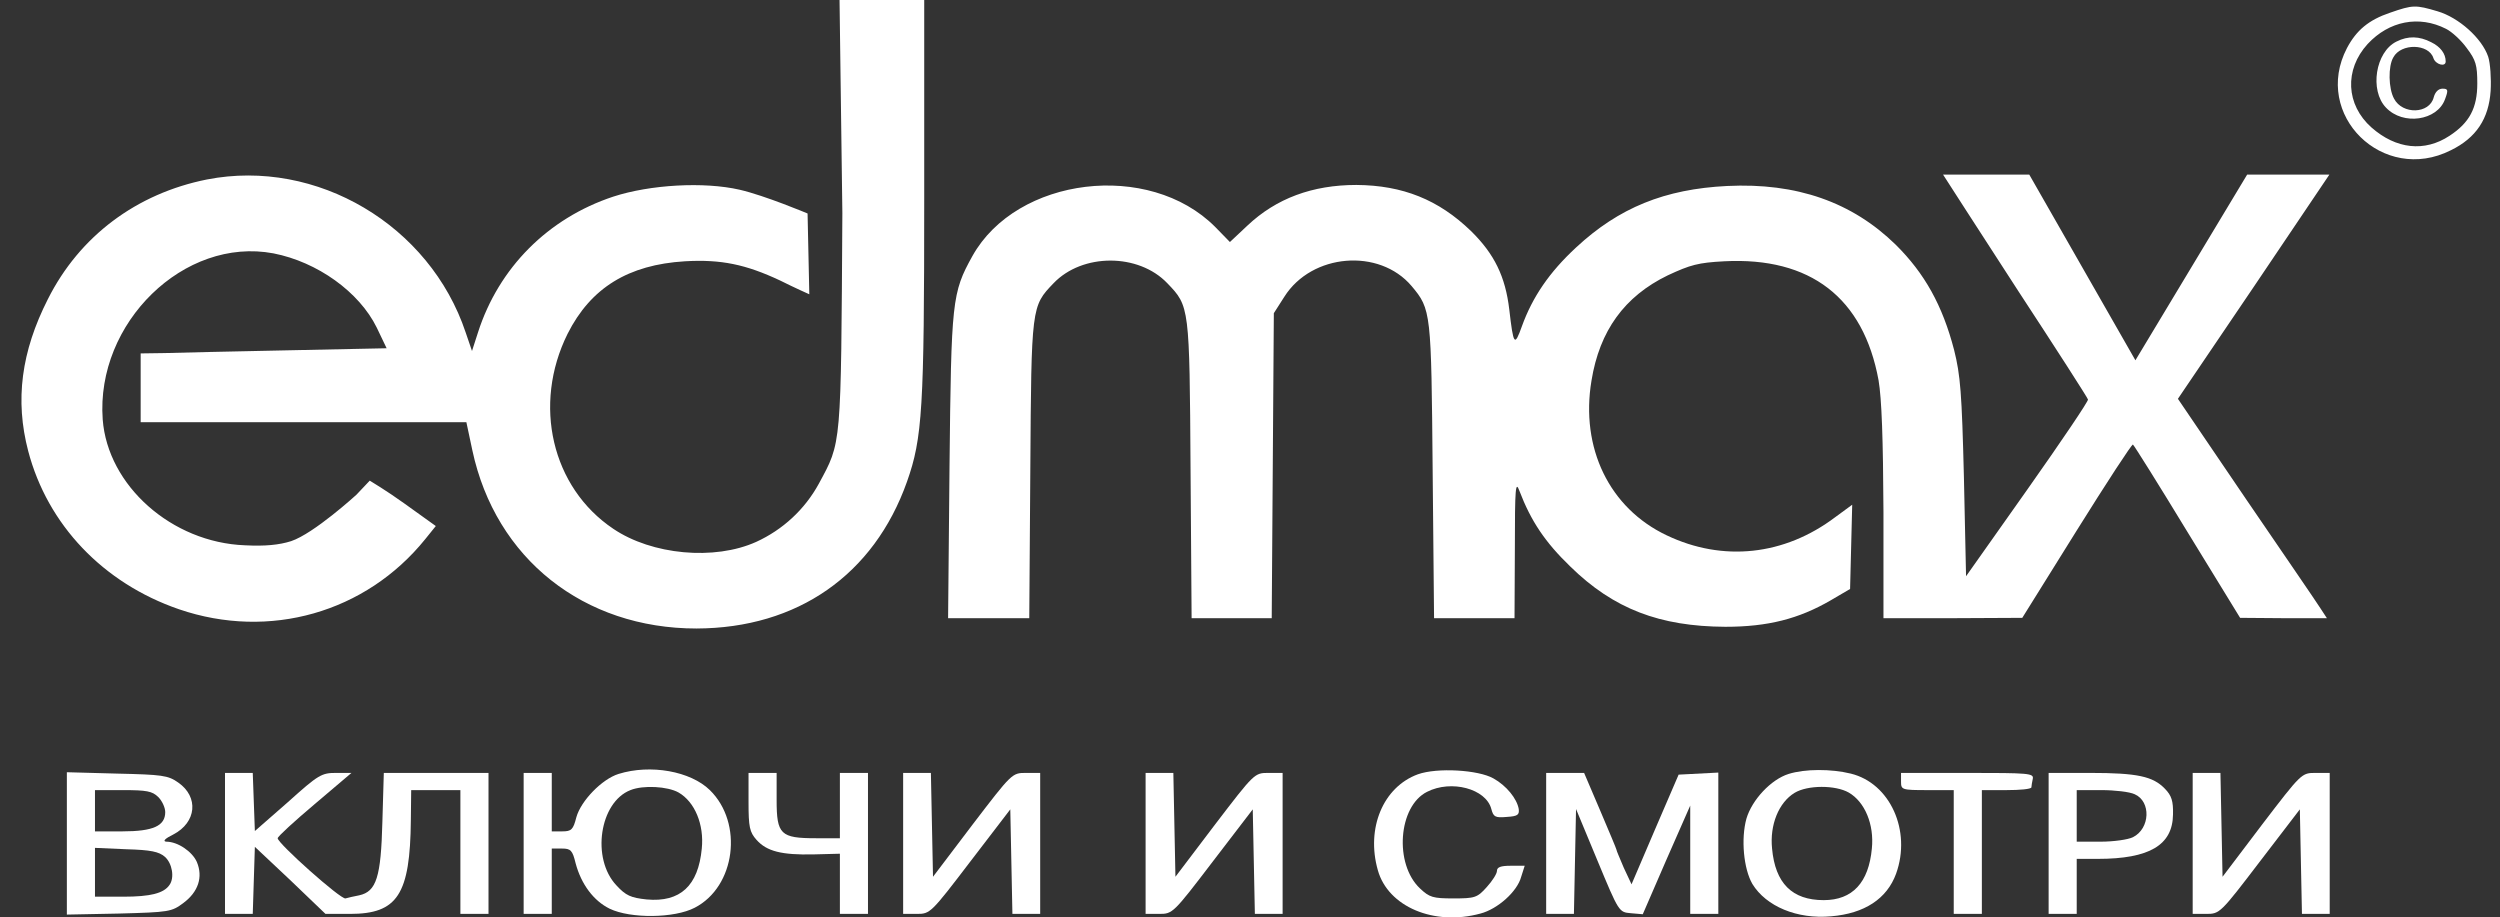 <svg width="109" height="40" viewBox="0 0 109 40" fill="none" xmlns="http://www.w3.org/2000/svg">
<rect x="0" y="0" width="109" height="40" fill="#333333" stroke="none"/>
<path d="M104.211 0.553C103.276 0.868 102.74 1.317 102.327 2.097C100.81 5.005 103.905 8.048 106.861 6.549C107.964 6.01 108.515 5.17 108.592 3.956C108.623 3.431 108.577 2.756 108.485 2.472C108.209 1.662 107.198 0.763 106.279 0.493C105.314 0.208 105.206 0.208 104.211 0.553ZM106.647 1.257C106.892 1.377 107.305 1.752 107.551 2.097C107.949 2.621 108.01 2.846 108.01 3.641C108.01 4.705 107.673 5.35 106.8 5.92C105.712 6.639 104.471 6.504 103.399 5.56C102.281 4.57 102.204 3.041 103.23 1.917C104.165 0.912 105.467 0.658 106.647 1.257Z" fill="white"/>
<path d="M104.487 1.812C103.568 2.262 103.308 3.941 104.027 4.69C104.778 5.485 106.264 5.26 106.601 4.331C106.754 3.926 106.738 3.866 106.494 3.866C106.31 3.866 106.172 4.016 106.111 4.241C105.927 4.975 104.747 5.005 104.38 4.301C104.134 3.851 104.119 2.891 104.349 2.502C104.686 1.872 105.896 1.902 106.096 2.532C106.187 2.816 106.632 2.936 106.632 2.681C106.632 2.337 106.401 2.037 106.003 1.842C105.482 1.572 104.992 1.557 104.487 1.812Z" fill="white"/>
<path d="M36.727 9.293C36.665 19.562 36.696 19.247 35.7 21.091C35.087 22.216 34.122 23.1 32.973 23.625C31.15 24.449 28.423 24.195 26.738 23.055C24.057 21.256 23.214 17.643 24.746 14.555C25.758 12.546 27.397 11.542 29.863 11.392C31.441 11.302 32.514 11.527 34.015 12.231C34.643 12.546 35.286 12.831 35.286 12.831L35.21 9.308C35.21 9.308 33.356 8.528 32.253 8.273C30.691 7.914 28.346 8.049 26.738 8.573C23.888 9.518 21.744 11.677 20.84 14.495L20.579 15.304L20.303 14.495C18.741 9.818 13.808 6.894 9.028 7.824C5.949 8.438 3.467 10.297 2.088 13.041C0.924 15.334 0.648 17.448 1.23 19.667C2.073 22.875 4.493 25.424 7.802 26.563C11.74 27.912 15.953 26.713 18.542 23.505L19.001 22.935L17.622 21.946C16.872 21.406 16.121 20.956 16.121 20.956L15.539 21.571C15.539 21.571 13.685 23.265 12.69 23.595C12.169 23.76 11.556 23.82 10.683 23.775C7.481 23.655 4.693 21.166 4.478 18.288C4.172 14.075 8.032 10.312 11.924 11.047C13.838 11.422 15.662 12.726 16.427 14.285L16.857 15.184L12.536 15.274C10.146 15.319 7.741 15.38 7.174 15.394L6.133 15.409V18.408H20.334L20.595 19.637C21.606 24.359 25.451 27.403 30.369 27.403C34.766 27.388 38.105 25.064 39.545 21.001C40.219 19.097 40.296 17.808 40.296 8.618V-1.52588e-05H36.604L36.727 9.293Z" fill="white"/>
<path d="M84.718 7.614C84.718 7.614 86.317 10.102 87.972 12.651C89.641 15.2 91.02 17.343 91.036 17.418C91.066 17.478 89.871 19.247 88.4 21.331L85.72 25.124L85.627 20.821C85.536 17.134 85.474 16.354 85.199 15.259C84.693 13.311 83.911 11.916 82.656 10.672C80.756 8.813 78.335 7.959 75.302 8.109C72.59 8.243 70.584 9.053 68.715 10.792C67.55 11.871 66.815 12.951 66.355 14.225C66.033 15.125 65.987 15.065 65.804 13.491C65.635 12.066 65.16 11.077 64.134 10.072C62.724 8.708 61.162 8.079 59.139 8.064C57.224 8.064 55.647 8.648 54.39 9.833L53.624 10.552L52.981 9.893C50.1 6.999 44.325 7.704 42.395 11.167C41.506 12.771 41.475 13.101 41.399 20.312L41.337 26.953H44.876L44.922 20.462C44.968 13.356 44.968 13.356 45.933 12.351C47.19 11.032 49.641 11.032 50.897 12.351C51.863 13.356 51.863 13.356 51.908 20.462L51.954 26.953H55.447L55.539 13.655L55.999 12.936C57.194 11.047 60.135 10.807 61.545 12.471C62.402 13.491 62.402 13.595 62.464 20.537L62.525 26.953H66.033L66.048 23.91C66.048 21.241 66.079 20.941 66.248 21.406C66.753 22.725 67.366 23.64 68.469 24.704C70.353 26.548 72.36 27.313 75.226 27.328C77.079 27.328 78.427 26.983 79.821 26.173L80.664 25.679L80.756 22.006L80.021 22.545C77.799 24.224 75.118 24.509 72.667 23.34C70.169 22.156 68.898 19.532 69.389 16.594C69.741 14.42 70.828 12.921 72.713 12.006C73.709 11.542 74.046 11.452 75.179 11.392C78.932 11.197 81.246 12.981 81.905 16.579C82.042 17.388 82.104 19.112 82.119 22.335V26.953H85.153L88.171 26.938L90.545 23.13C91.847 21.046 92.951 19.352 92.996 19.382C93.042 19.412 94.115 21.121 95.371 23.19L97.669 26.938L99.569 26.953H101.453L101.178 26.533C101.039 26.308 99.569 24.165 97.93 21.766L94.957 17.388L98.267 12.501L101.56 7.614H97.975L93.104 15.709L88.477 7.614H86.593C85.061 7.614 84.718 7.614 84.718 7.614Z" fill="white"/>
<path d="M26.967 33.744C26.247 33.969 25.328 34.913 25.129 35.633C24.991 36.173 24.914 36.248 24.516 36.248H24.057V33.699H22.831V39.846H24.057V36.997H24.501C24.884 36.997 24.96 37.072 25.098 37.642C25.343 38.556 25.88 39.276 26.584 39.621C27.488 40.056 29.403 40.041 30.291 39.576C32.068 38.661 32.421 35.888 30.95 34.449C30.108 33.624 28.361 33.309 26.967 33.744ZM29.587 34.554C30.291 34.958 30.705 35.948 30.598 36.997C30.445 38.616 29.663 39.351 28.193 39.216C27.503 39.141 27.289 39.051 26.875 38.601C25.772 37.432 26.14 34.973 27.488 34.449C28.04 34.224 29.112 34.284 29.587 34.554Z" fill="white"/>
<path d="M61.82 33.759C60.304 34.314 59.553 36.113 60.074 37.942C60.518 39.531 62.525 40.385 64.547 39.831C65.297 39.636 66.155 38.871 66.324 38.227L66.477 37.747H65.865C65.435 37.747 65.267 37.807 65.267 37.972C65.267 38.092 65.068 38.407 64.823 38.676C64.409 39.141 64.302 39.171 63.367 39.171C62.479 39.171 62.325 39.126 61.912 38.736C60.779 37.672 60.962 35.153 62.219 34.524C63.276 33.984 64.792 34.389 65.022 35.273C65.113 35.618 65.19 35.663 65.696 35.618C66.171 35.588 66.247 35.528 66.217 35.273C66.14 34.824 65.681 34.254 65.114 33.939C64.455 33.564 62.662 33.459 61.82 33.759Z" fill="white"/>
<path d="M77.983 33.744C77.217 33.984 76.389 34.868 76.144 35.693C75.9 36.578 76.022 37.882 76.404 38.541C77.002 39.516 78.35 40.086 79.836 39.951C81.291 39.831 82.272 39.186 82.67 38.092C83.344 36.218 82.41 34.149 80.694 33.729C79.836 33.519 78.703 33.519 77.983 33.744ZM80.603 34.554C81.307 34.958 81.72 35.948 81.613 36.997C81.475 38.481 80.77 39.246 79.514 39.246C78.135 39.246 77.4 38.511 77.262 36.997C77.156 35.963 77.554 34.988 78.243 34.569C78.81 34.224 80.02 34.224 80.603 34.554Z" fill="white"/>
<path d="M2.915 39.876L5.182 39.831C7.388 39.771 7.48 39.756 8.001 39.366C8.644 38.886 8.859 38.242 8.583 37.582C8.384 37.132 7.756 36.697 7.25 36.697C7.082 36.682 7.189 36.562 7.557 36.383C8.568 35.858 8.675 34.749 7.771 34.119C7.327 33.804 7.066 33.774 5.106 33.729L2.915 33.669V39.876ZM6.898 34.749C7.066 34.913 7.204 35.213 7.204 35.408C7.204 36.008 6.683 36.248 5.335 36.248H4.141V34.449H5.366C6.392 34.449 6.638 34.494 6.898 34.749ZM7.189 37.357C7.511 37.642 7.618 38.272 7.388 38.586C7.143 38.946 6.561 39.096 5.381 39.096H4.141V36.967L5.504 37.027C6.576 37.057 6.929 37.132 7.189 37.357Z" fill="white"/>
<path d="M9.81 39.846H11.02L11.112 36.922L12.659 38.377L14.191 39.846H15.263C17.331 39.846 17.883 39.006 17.913 35.753L17.928 34.449H20.073V39.846H21.299V33.699H16.734L16.672 35.828C16.611 38.242 16.412 38.871 15.661 39.036C15.432 39.081 15.156 39.141 15.064 39.171C14.865 39.231 12.107 36.772 12.107 36.547C12.107 36.473 12.827 35.813 13.716 35.063L15.324 33.699H14.65C14.022 33.699 13.884 33.774 12.552 34.973L11.112 36.233L11.02 33.699H9.81V39.846Z" fill="white"/>
<path d="M32.636 34.958C32.636 36.068 32.682 36.278 32.988 36.622C33.432 37.117 34.076 37.282 35.47 37.252L36.619 37.222V39.846H37.844V33.699H36.619V36.547H35.577C34.03 36.547 33.861 36.383 33.861 34.883V33.699H32.636V34.958Z" fill="white"/>
<path d="M39.377 39.846H39.975C40.556 39.846 40.587 39.816 42.303 37.567L44.049 35.288L44.141 39.846H45.352V33.699H44.738C44.126 33.699 44.126 33.699 42.395 35.963L40.679 38.227L40.587 33.699H39.377V39.846Z" fill="white"/>
<path d="M49.948 39.846H50.545C51.127 39.846 51.158 39.816 52.874 37.567L54.62 35.288L54.712 39.846H55.922V33.699H55.309C54.696 33.699 54.696 33.699 52.965 35.963L51.249 38.227L51.158 33.699H49.948V39.846Z" fill="white"/>
<path d="M67.413 39.846H68.623L68.715 35.273L69.649 37.522C70.584 39.771 70.584 39.771 71.105 39.816L71.625 39.861L72.652 37.492L73.694 35.123V39.846H74.919V33.684L73.188 33.774L72.161 36.158L71.135 38.556L70.798 37.837C70.629 37.432 70.476 37.087 70.476 37.042C70.476 37.012 70.154 36.248 69.771 35.348L69.067 33.699H67.413V39.846Z" fill="white"/>
<path d="M82.885 34.074C82.885 34.434 82.915 34.449 84.034 34.449H85.183V39.846H86.409V34.449H87.481C88.078 34.449 88.553 34.404 88.569 34.329C88.569 34.269 88.599 34.104 88.63 33.954C88.676 33.714 88.461 33.699 85.781 33.699H82.885V34.074Z" fill="white"/>
<path d="M89.32 39.846H90.545V37.447H91.464C93.716 37.447 94.727 36.847 94.743 35.513C94.758 34.928 94.682 34.688 94.39 34.389C93.869 33.849 93.195 33.699 91.127 33.699H89.32V39.846ZM93.073 34.629C93.793 34.943 93.747 36.128 92.996 36.502C92.782 36.608 92.154 36.697 91.587 36.697H90.545V34.449H91.618C92.2 34.449 92.858 34.524 93.073 34.629Z" fill="white"/>
<path d="M95.601 39.846H96.198C96.78 39.846 96.811 39.816 98.527 37.567L100.273 35.288L100.365 39.846H101.575V33.699H100.962C100.349 33.699 100.349 33.699 98.618 35.963L96.903 38.227L96.811 33.699H95.601V39.846Z" fill="white"/>
</svg>
